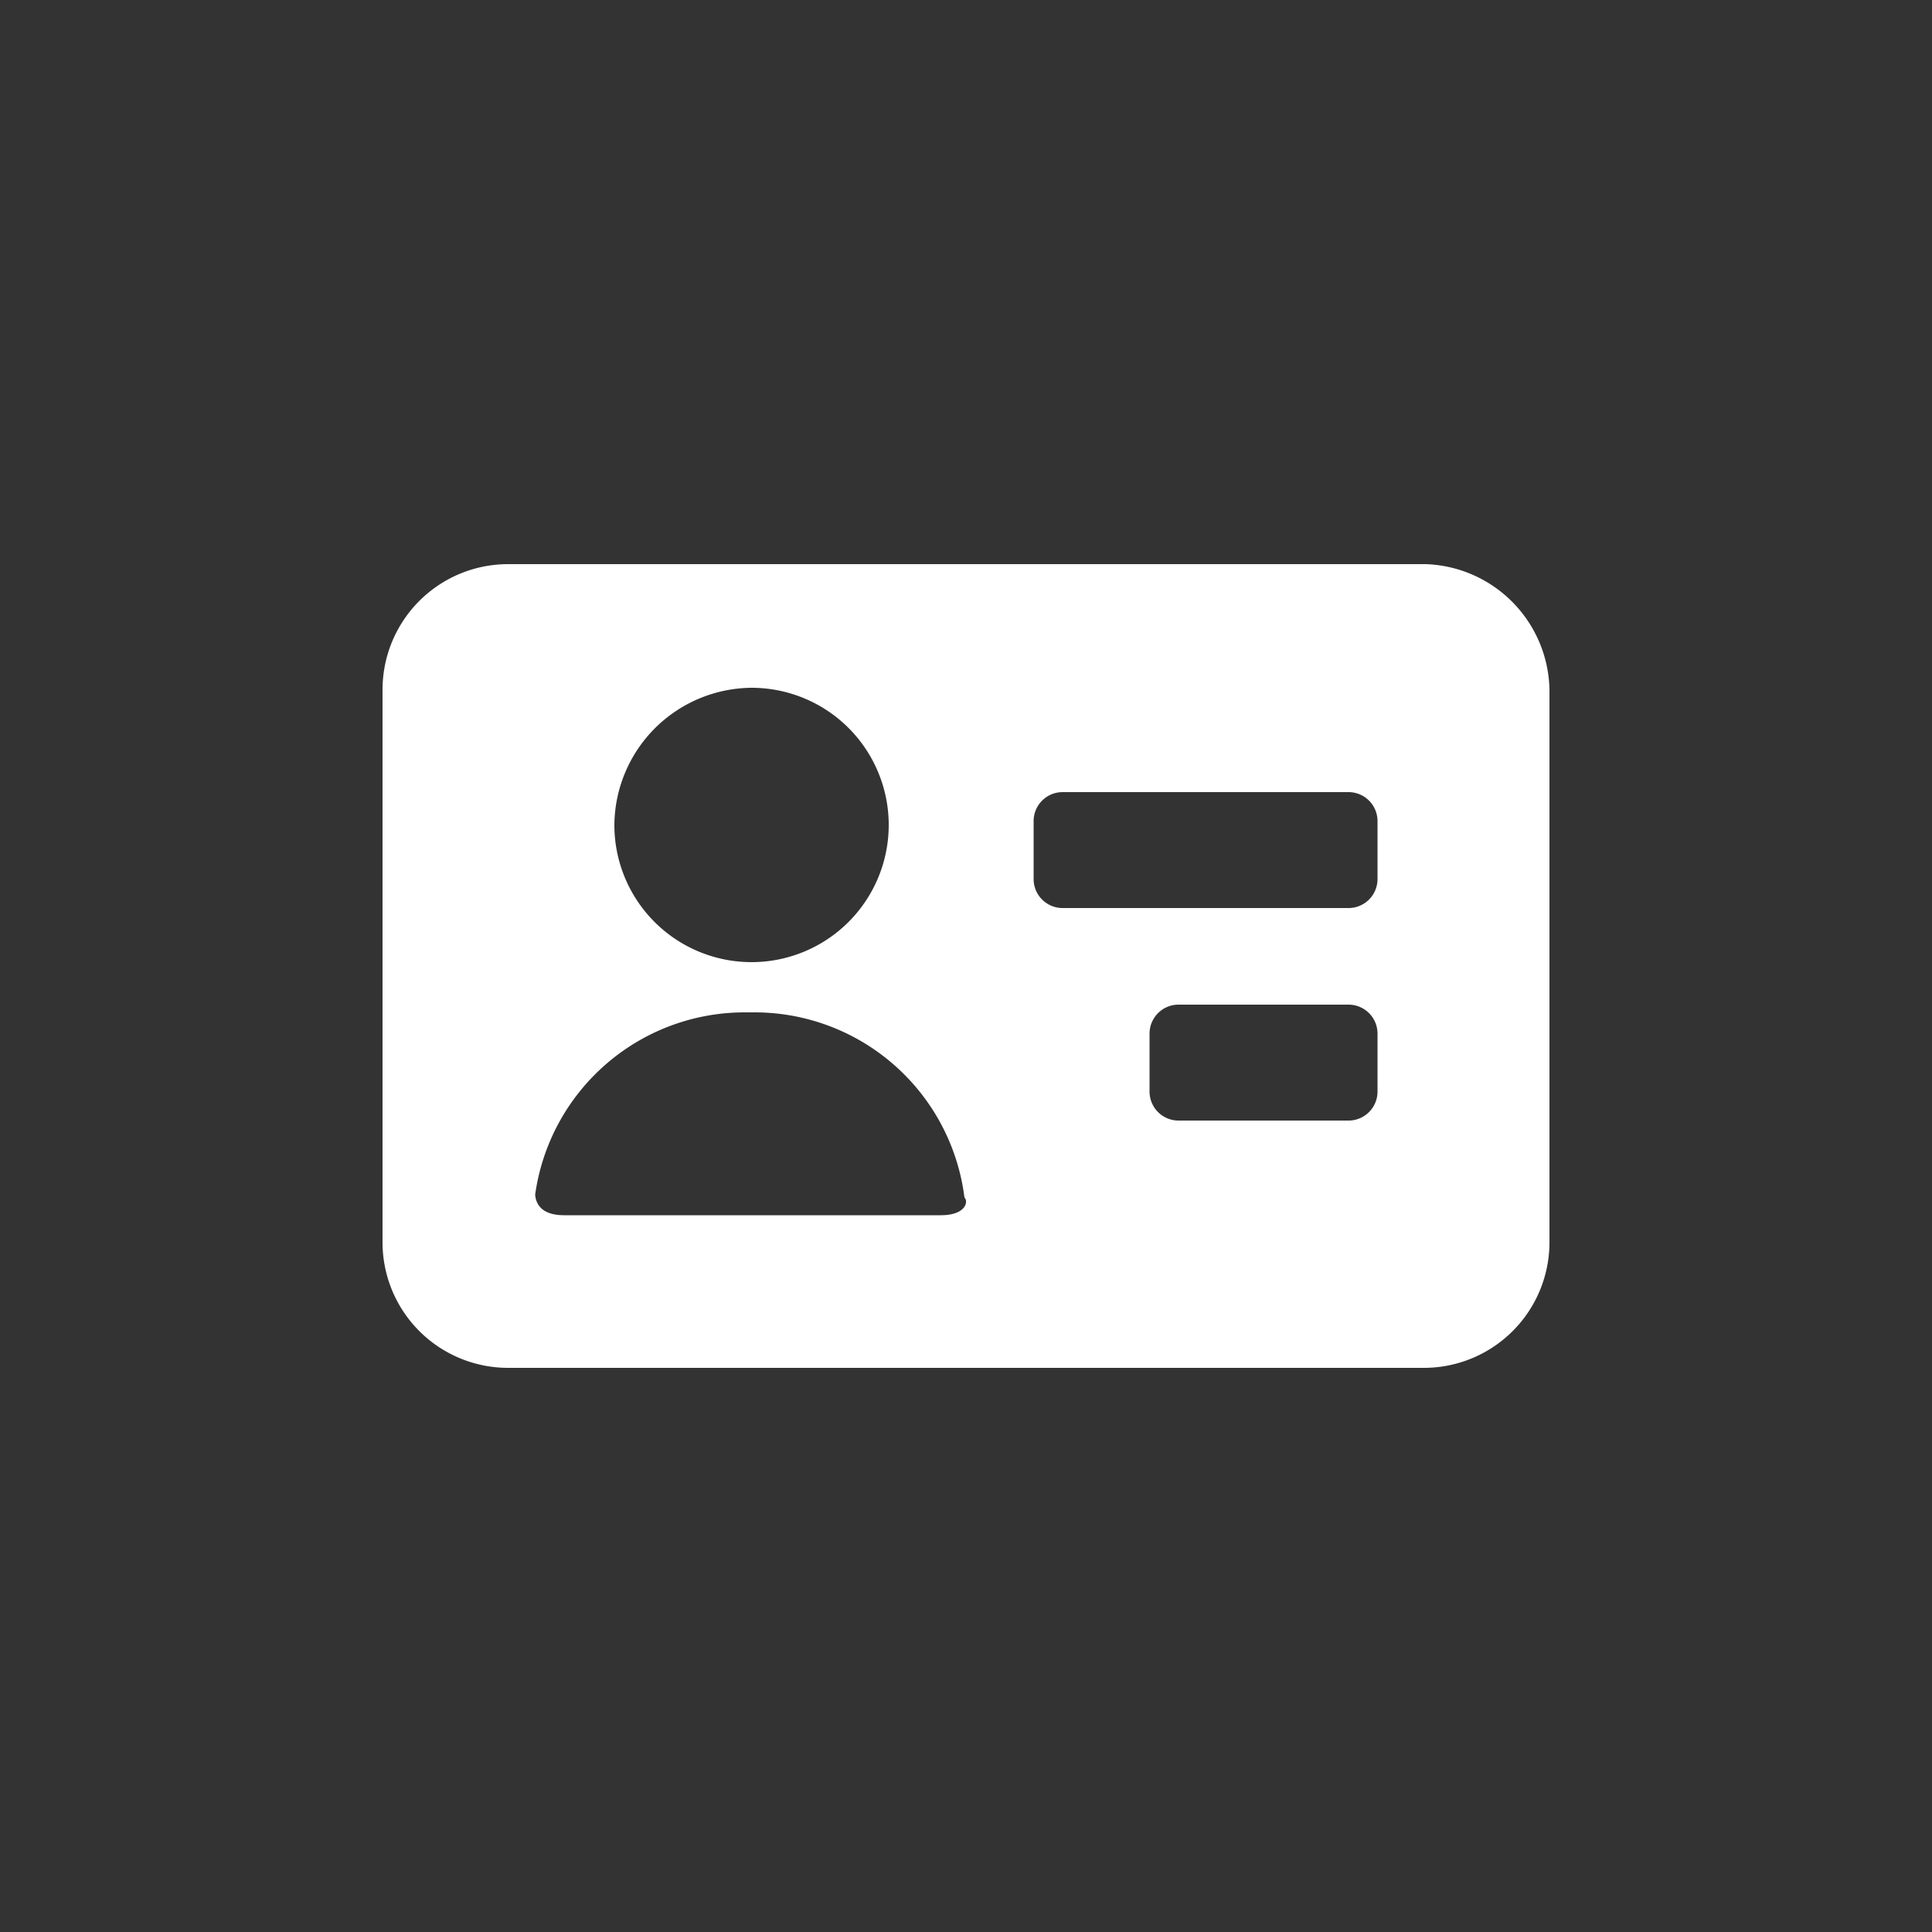 <!DOCTYPE svg PUBLIC "-//W3C//DTD SVG 1.1//EN" "http://www.w3.org/Graphics/SVG/1.1/DTD/svg11.dtd">
<!-- Uploaded to: SVG Repo, www.svgrepo.com, Transformed by: SVG Repo Mixer Tools -->
<svg fill="#ffffff" width="800px" height="800px" viewBox="0 0 100 100" xmlns="http://www.w3.org/2000/svg" stroke="#ffffff">
<rect x="0" y="0" width="100" height="100" fill="#333333" stroke="none"/>
<g id="SVGRepo_bgCarrier" stroke-width="0"/>
<g id="SVGRepo_tracerCarrier" stroke-linecap="round" stroke-linejoin="round"/>
<g id="SVGRepo_iconCarrier">
<path d="M73.8,29.7H26.3a6,6,0,0,0-6,6V64.3a6,6,0,0,0,6,6H73.7a6,6,0,0,0,6-6V35.7A6.13,6.13,0,0,0,73.8,29.7ZM38.9,35.1a7.6,7.6,0,1,1-7.6,7.6A7.66,7.66,0,0,1,38.9,35.1Zm9.8,28.3H29.2c-1.7,0-2-1.1-2-1.6a11.45,11.45,0,0,1,11.4-9.9H39a11.45,11.45,0,0,1,11.4,9.9C50.7,62.3,50.4,63.4,48.7,63.4Zm23.1-6.9a2,2,0,0,1-2,2H61a2,2,0,0,1-2-2v-3a2,2,0,0,1,2-2h8.8a2,2,0,0,1,2,2Zm0-11a2,2,0,0,1-2,2H55a2,2,0,0,1-2-2v-3a2,2,0,0,1,2-2H69.8a2,2,0,0,1,2,2Z"/>
</g>
</svg>